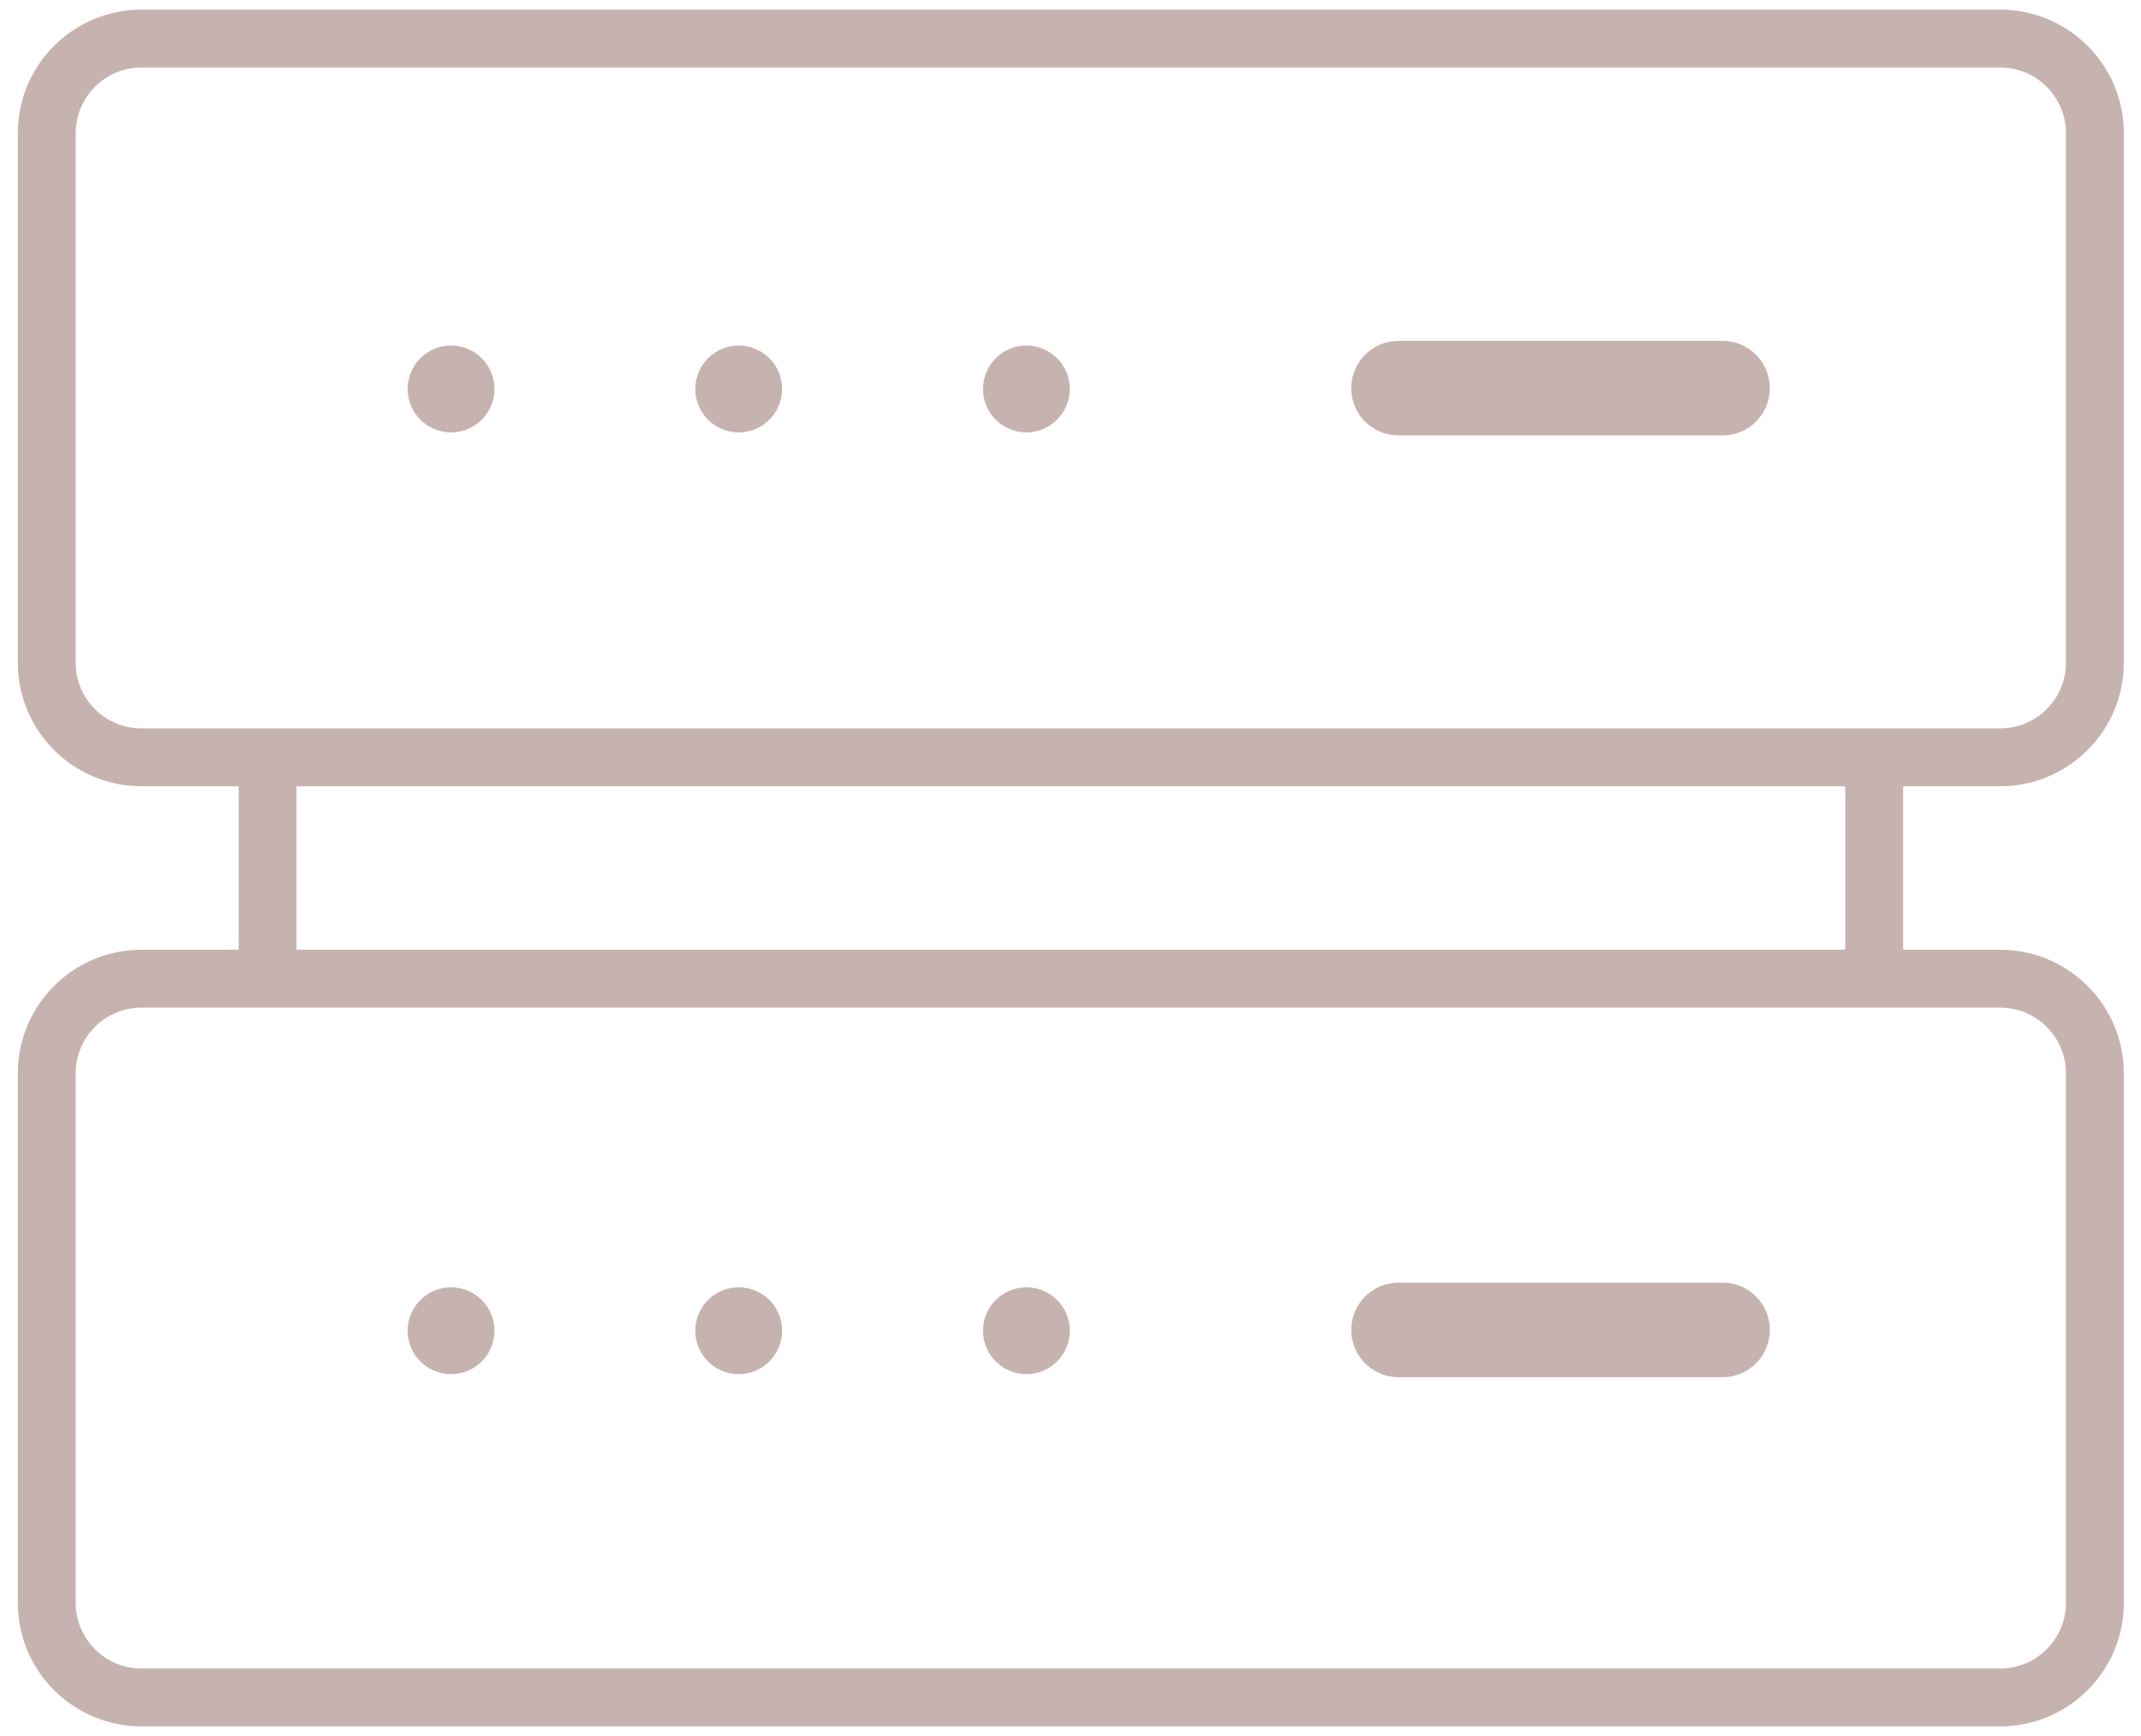 <svg width="111" height="90" viewBox="0 0 111 90" fill="none" xmlns="http://www.w3.org/2000/svg">
<path d="M103.698 2H7.335C4.622 2 2.423 4.199 2.423 6.913V34.35C2.423 37.063 4.622 39.262 7.335 39.262H103.698C106.411 39.262 108.61 37.063 108.61 34.35V6.913C108.61 4.199 106.411 2 103.698 2Z" stroke="#C6B3AF" stroke-width="3" stroke-miterlimit="10"/>
<path d="M103.698 50.738H7.335C4.622 50.738 2.423 52.937 2.423 55.65V83.087C2.423 85.801 4.622 88 7.335 88H103.698C106.411 88 108.61 85.801 108.61 83.087V55.65C108.61 52.937 106.411 50.738 103.698 50.738Z" stroke="#C6B3AF" stroke-width="3" stroke-miterlimit="10"/>
<path d="M13.873 50.738V39.262" stroke="#C6B3AF" stroke-width="3" stroke-miterlimit="10"/>
<path d="M97.167 50.738V39.262" stroke="#C6B3AF" stroke-width="3" stroke-miterlimit="10"/>
<path d="M23.384 22.416C24.628 22.416 25.635 21.408 25.635 20.165C25.635 18.922 24.628 17.914 23.384 17.914C22.141 17.914 21.134 18.922 21.134 20.165C21.134 21.408 22.141 22.416 23.384 22.416Z" fill="#C6B3AF"/>
<path d="M38.298 22.416C39.541 22.416 40.548 21.408 40.548 20.165C40.548 18.922 39.541 17.914 38.298 17.914C37.054 17.914 36.047 18.922 36.047 20.165C36.047 21.408 37.054 22.416 38.298 22.416Z" fill="#C6B3AF"/>
<path d="M53.214 22.416C54.457 22.416 55.464 21.408 55.464 20.165C55.464 18.922 54.457 17.914 53.214 17.914C51.971 17.914 50.963 18.922 50.963 20.165C50.963 21.408 51.971 22.416 53.214 22.416Z" fill="#C6B3AF"/>
<path d="M89.307 17.672H72.508C71.154 17.672 70.056 18.77 70.056 20.123C70.056 21.477 71.154 22.575 72.508 22.575H89.307C90.661 22.575 91.758 21.477 91.758 20.123C91.758 18.77 90.661 17.672 89.307 17.672Z" fill="#C6B3AF"/>
<path d="M23.384 71.239C24.628 71.239 25.635 70.232 25.635 68.989C25.635 67.745 24.628 66.738 23.384 66.738C22.141 66.738 21.134 67.745 21.134 68.989C21.134 70.232 22.141 71.239 23.384 71.239Z" fill="#C6B3AF"/>
<path d="M38.298 71.239C39.541 71.239 40.548 70.232 40.548 68.989C40.548 67.745 39.541 66.738 38.298 66.738C37.054 66.738 36.047 67.745 36.047 68.989C36.047 70.232 37.054 71.239 38.298 71.239Z" fill="#C6B3AF"/>
<path d="M53.214 71.239C54.457 71.239 55.464 70.232 55.464 68.989C55.464 67.745 54.457 66.738 53.214 66.738C51.971 66.738 50.963 67.745 50.963 68.989C50.963 70.232 51.971 71.239 53.214 71.239Z" fill="#C6B3AF"/>
<path d="M89.307 66.496H72.508C71.154 66.496 70.056 67.594 70.056 68.947C70.056 70.301 71.154 71.398 72.508 71.398H89.307C90.661 71.398 91.758 70.301 91.758 68.947C91.758 67.594 90.661 66.496 89.307 66.496Z" fill="#C6B3AF"/>
</svg>

